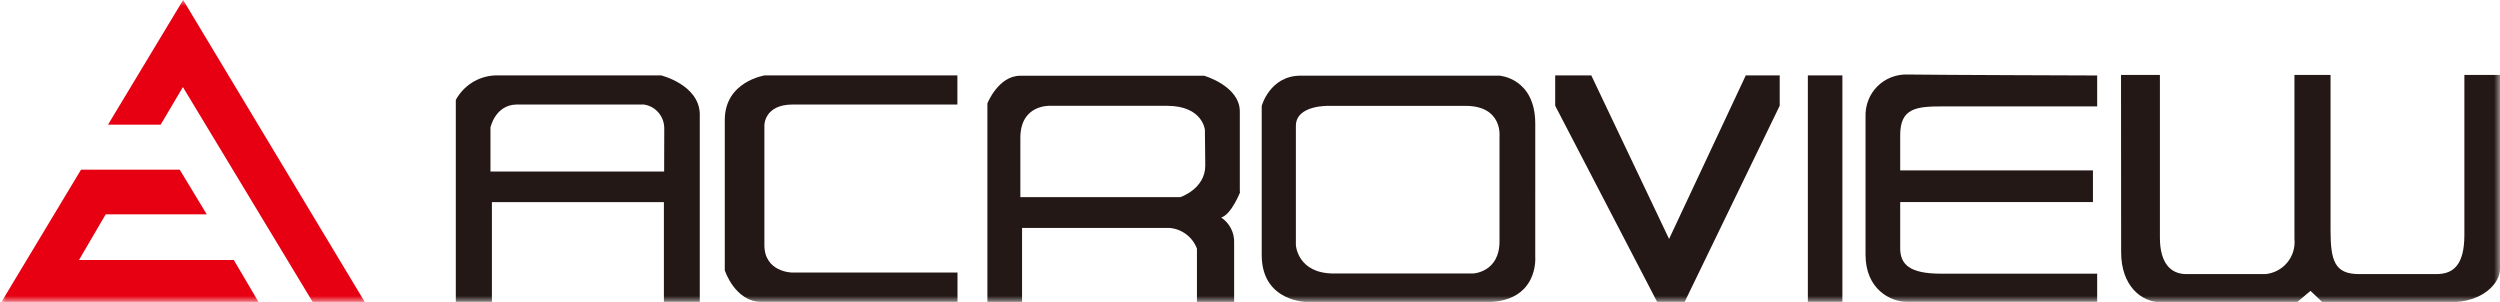 <svg xmlns="http://www.w3.org/2000/svg" xmlns:xlink="http://www.w3.org/1999/xlink" width="207" height="25" viewBox="0 0 207 25" fill="none"><g opacity="1"  transform="translate(0 0)  rotate(0)"><mask id="bg-mask-0" fill="white"><use transform="translate(0 0)  rotate(0)" xlink:href="#path_0"></use></mask><g mask="url(#bg-mask-0)" ><path id="路径 3" fill-rule="evenodd" style="fill:#231815" opacity="1" d="M54.771,6.245h-0.02c0,0 3.11,0.77 3.19,3.16v15.59h-2.97v-8.26h-14.24v8.26h-2.99v-16.72c0.65,-1.2 1.88,-1.97 3.24,-2.03zM55.001,10.645c0.01,-1 -0.71,-1.85 -1.69,-1.99h-10.54c-1.77,0.03 -2.16,1.9 -2.16,1.9v3.65h14.38z"></path><path id="路径 4" fill-rule="evenodd" style="fill:#231815" opacity="1" d="M79.272,6.245v2.41h-13.64c-2.34,0 -2.34,1.7 -2.34,1.7v9.94c0,2.23 2.26,2.27 2.26,2.27h13.73v2.43h-16.23c-2.2,0 -3.04,-2.61 -3.04,-2.61v-12.45c0,-3.19 3.3,-3.69 3.3,-3.69z"></path><path id="路径 5" fill-rule="evenodd" style="fill:#231815" opacity="1" d="M102.656,15.861l0.03,0.04c0,0 -0.72,1.85 -1.57,2.11c0.7,0.46 1.11,1.27 1.07,2.12v4.89h-3.08v-4.44c-0.37,-0.97 -1.26,-1.63 -2.28,-1.71h-12.2v6.15h-2.87v-16.46c0,0 0.9,-2.29 2.73,-2.29h15.22c0,0 2.95,0.85 2.95,2.96zM99.796,13.711zM99.766,10.752c0,0 -0.18,-1.99 -3.13,-1.99h-9.7c0,0 -2.45,-0.13 -2.45,2.65v4.91h13.25c0,0 2.06,-0.68 2.06,-2.61z"></path><path id="路径 6" fill-rule="evenodd" style="fill:#231815" opacity="1" d="M127.119,21.265v0.02c0,0 0.31,3.73 -4.08,3.73h-14.68c0,0 -3.89,0.07 -3.89,-3.91v-12.33c0,0 0.67,-2.51 3.22,-2.51h16.47c0,0 2.96,0.2 2.96,3.98zM124.159,11.315zM124.159,11.285c0,0 0.27,-2.52 -2.82,-2.52h-11.31c0,0 -2.73,-0.09 -2.73,1.66v9.88c0,0 0.14,2.34 3.13,2.34h11.54c0,0 2.19,-0.09 2.19,-2.65v-8.68z"></path><path id="路径 7" fill-rule="evenodd" style="fill:#231815" opacity="1" d="M128.77,6.245zM128.77,6.245h2.99l6.44,13.54l6.35,-13.54h2.81v2.51l-7.87,16.24h-2.28l-8.44,-16.24z"></path><path id="路径 8" fill-rule="evenodd" style="fill:#231815" opacity="1" d="M149.69 24.995L152.55 24.995L152.55 6.245L149.69 6.245L149.69 24.995Z"></path><path id="路径 9" fill-rule="evenodd" style="fill:#231815" opacity="1" d="M173.646,6.249v2.56h-12.78c-2.19,0 -3.53,0.13 -3.53,2.38v2.92h15.96v2.62h-15.96v3.82c0,1.33 0.76,2.11 3.35,2.11h12.96v2.33h-15.78c-1.31,0 -3.4,-1.02 -3.4,-3.9v-11.43c-0.03,-0.94 0.32,-1.85 0.98,-2.51c0.66,-0.66 1.56,-1.01 2.5,-0.98c2.51,0.04 15.7,0.08 15.7,0.08z"></path><path id="路径 10" fill-rule="evenodd" style="fill:#231815" opacity="1" d="M175.62,6.205h3.22v13.47c0,2.12 0.9,3.02 2.19,3.02h6.53c0.71,-0.06 1.36,-0.4 1.82,-0.95c0.46,-0.55 0.67,-1.26 0.6,-1.98v-13.56h2.99v12.85c0,2.56 0.35,3.64 2.37,3.64h6.39c1.38,0 2.32,-0.72 2.32,-3.24v-13.25h2.95v16.08c0,1.13 -1.38,2.74 -4.11,2.74h-10.59l-0.99,-0.94l-1.12,0.94h-11.26c-1.66,0 -3.3,-1.39 -3.3,-4.14z"></path><path id="路径 1" fill-rule="evenodd" style="fill:#E60012" opacity="1" d="M13.304,10.32zM15.144,7.21l-1.84,3.11h-4.36l6.22,-10.32l15.15,25.19h-4.31z"></path><path id="路径 2" fill-rule="evenodd" style="fill:#E60012" opacity="1" d="M19.36,21.528zM6.54,21.528h12.82l2.16,3.67h-21.52l6.71,-11.15h8.17l2.24,3.7h-8.37z"></path></g></g><defs><rect id="path_0" x="0" y="0" width="207" height="25" /></defs></svg>
